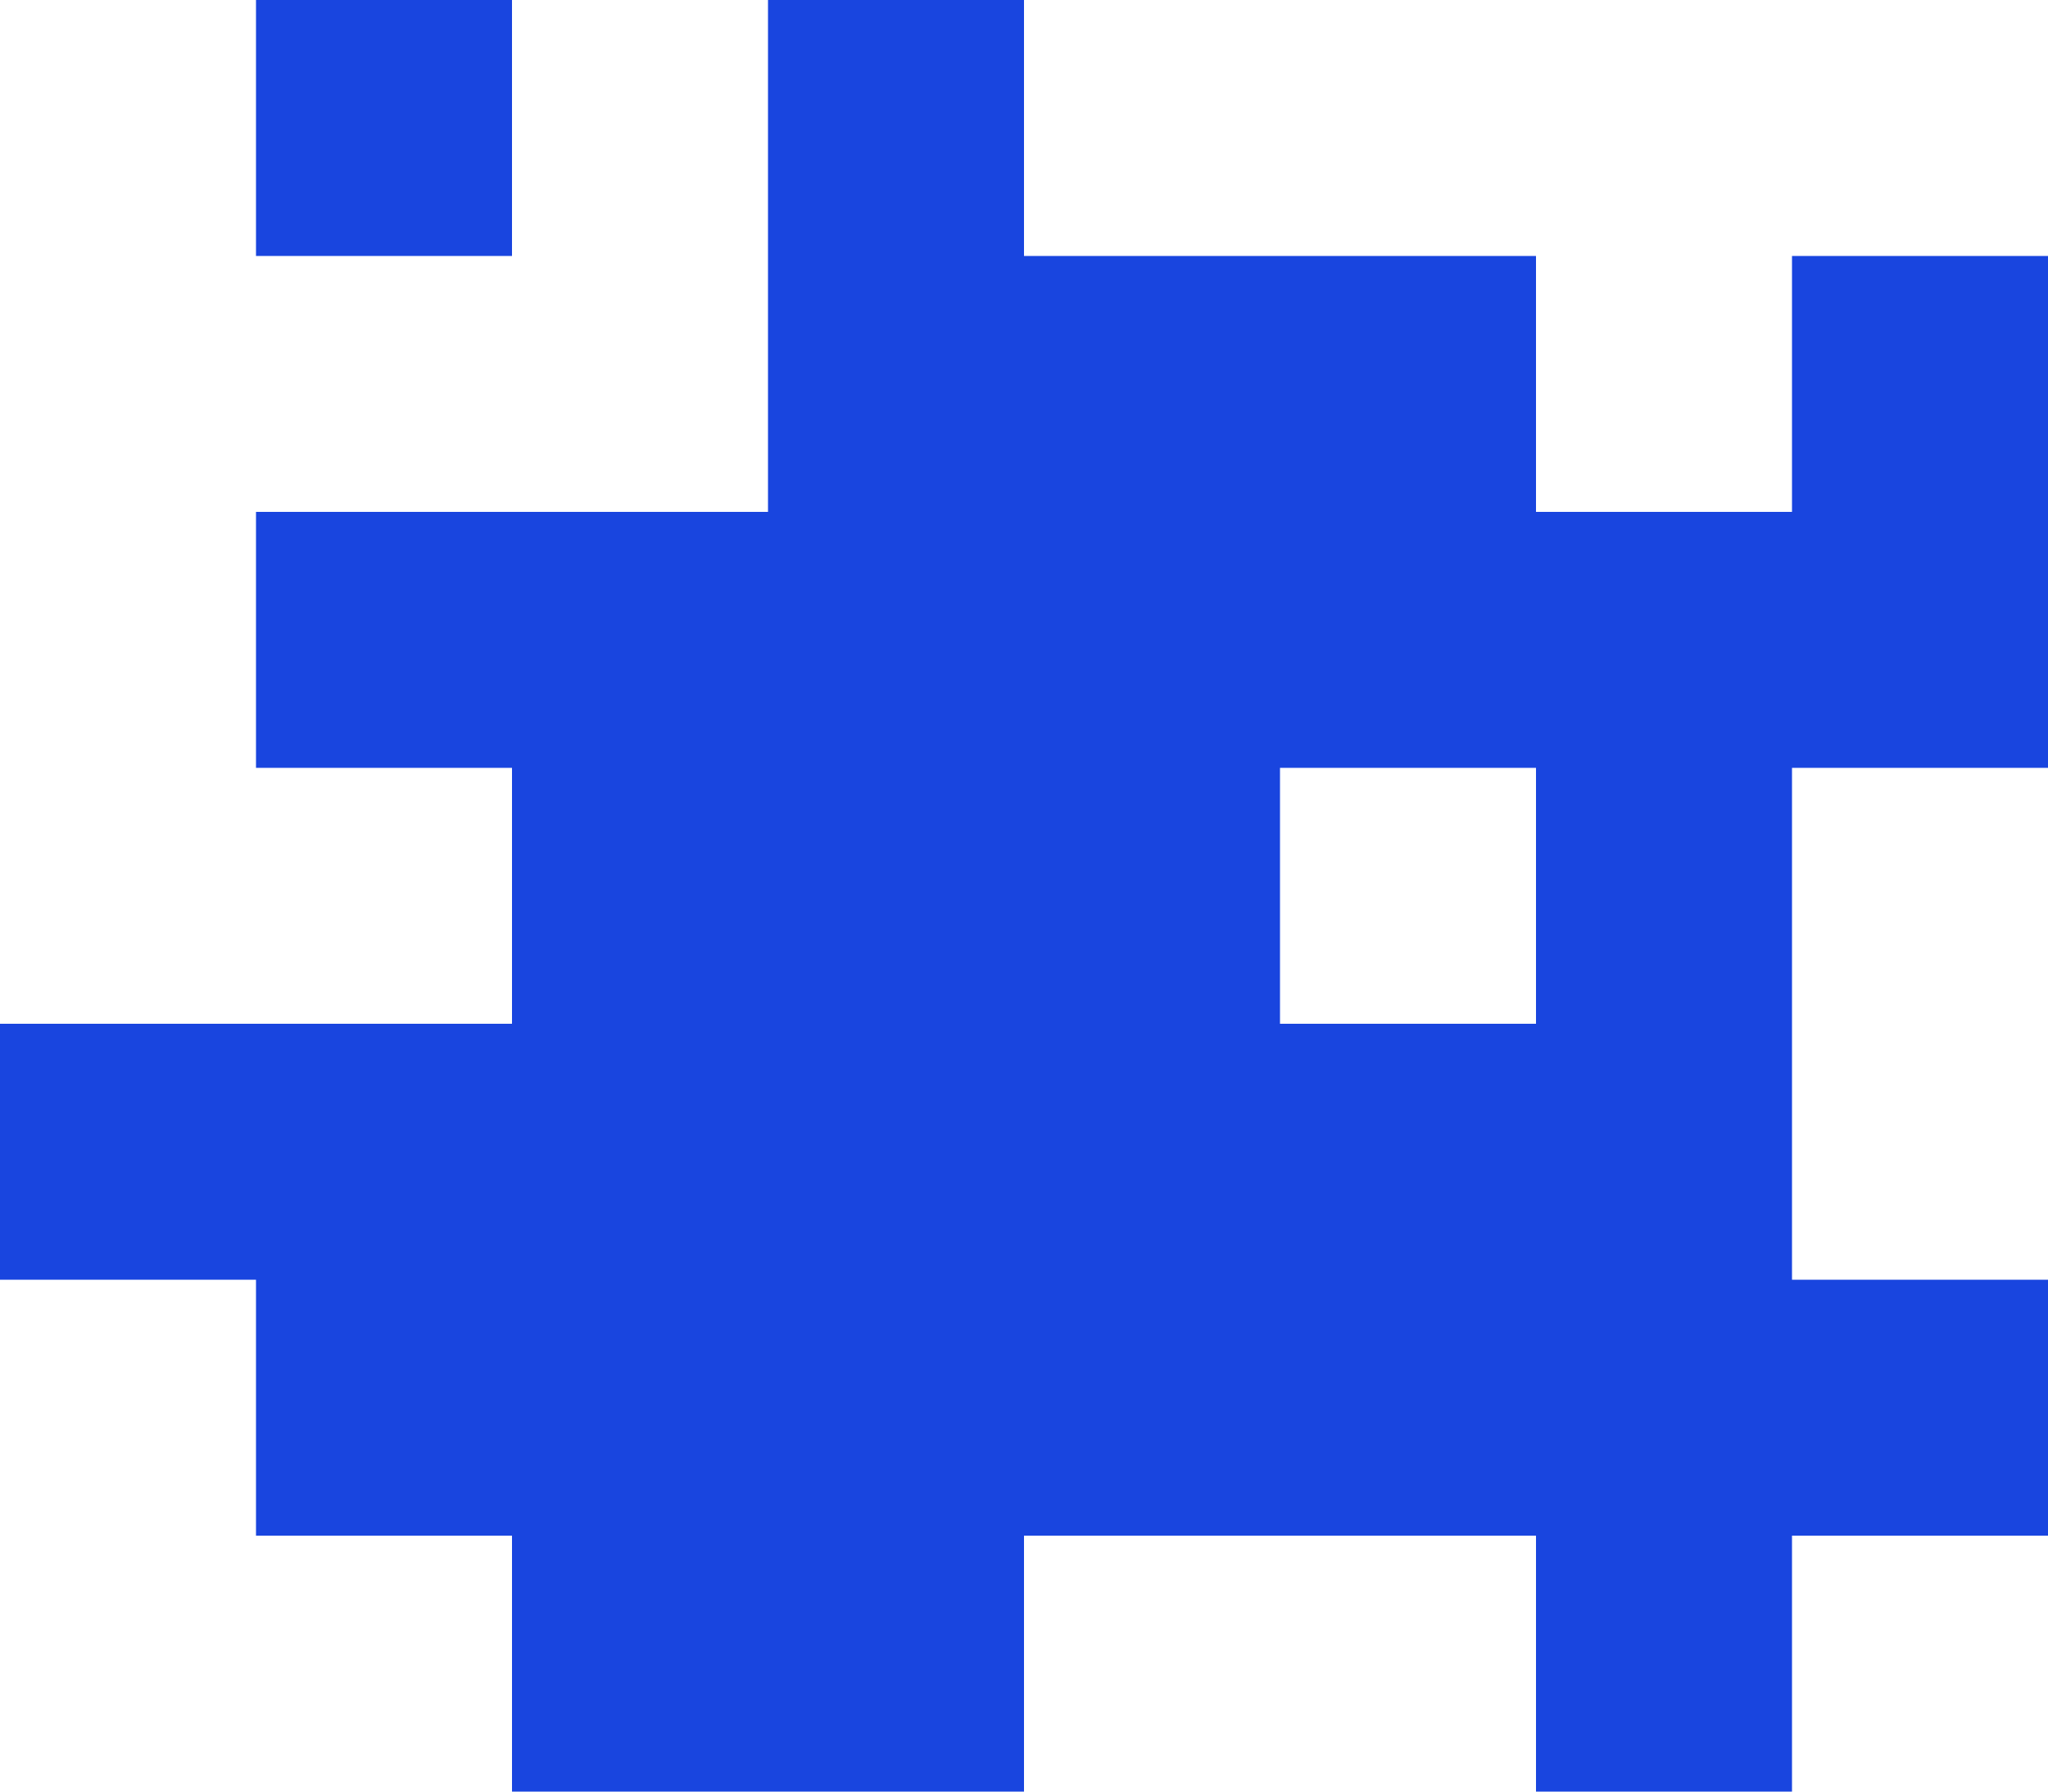 <svg width="576" height="504" viewBox="0 0 576 504" fill="none" xmlns="http://www.w3.org/2000/svg">
<path d="M288 360V288H360V360H288ZM288 288V216H360V288H288ZM216 288V216H288V288H216ZM216 360V288H288V360H216ZM144 360V288H216V360H144ZM144 288V216H216V288H144ZM72 360V288H144V360H72ZM0 360V288H72V360H0ZM72 216V144H144V216H72ZM144 216V144H216V216H144ZM216 216V144H288V216H216ZM216 144V72H288V144H216ZM288 144V72H360V144H288ZM216 72V0H288V72H216ZM72 72V0H144V72H72ZM216 360V288H288V360H216ZM144 360V288H216V360H144ZM288 360V288H360V360H288ZM432 360V288H504V360H432ZM432 288V216H504V288H432ZM360 216V144H432V216H360ZM288 216V144H360V216H288ZM288 288V216H360V288H288ZM216 288V216H288V288H216ZM144 288V216H216V288H144ZM144 216V144H216V216H144ZM216 216V144H288V216H216ZM216 144V72H288V144H216ZM288 144V72H360V144H288ZM360 144V72H432V144H360ZM216 504V432H288V504H216ZM216 432V360H288V432H216ZM216 360V288H288V360H216ZM288 360V288H360V360H288ZM144 360V288H216V360H144ZM72 360V288H144V360H72ZM72 432V360H144V432H72ZM0 360V288H72V360H0ZM216 288V216H288V288H216ZM288 288V216H360V288H288ZM216 216V144H288V216H216ZM288 216V144H360V216H288ZM288 144V72H360V144H288ZM216 144V72H288V144H216ZM432 432V360H504V432H432ZM432 504V432H504V504H432ZM504 432V360H576V432H504ZM360 360V288H432V360H360ZM432 288V216H504V288H432ZM432 360V288H504V360H432ZM432 216V144H504V216H432ZM360 216V144H432V216H360ZM504 144V72H576V144H504ZM504 216V144H576V216H504ZM360 432V360H432V432H360ZM288 432V360H360V432H288ZM216 432V360H288V432H216ZM216 504V432H288V504H216ZM216 360V288H288V360H216ZM216 288V216H288V288H216ZM144 432V360H216V432H144ZM144 504V432H216V504H144Z" fill="#1945DF"/>
</svg>
